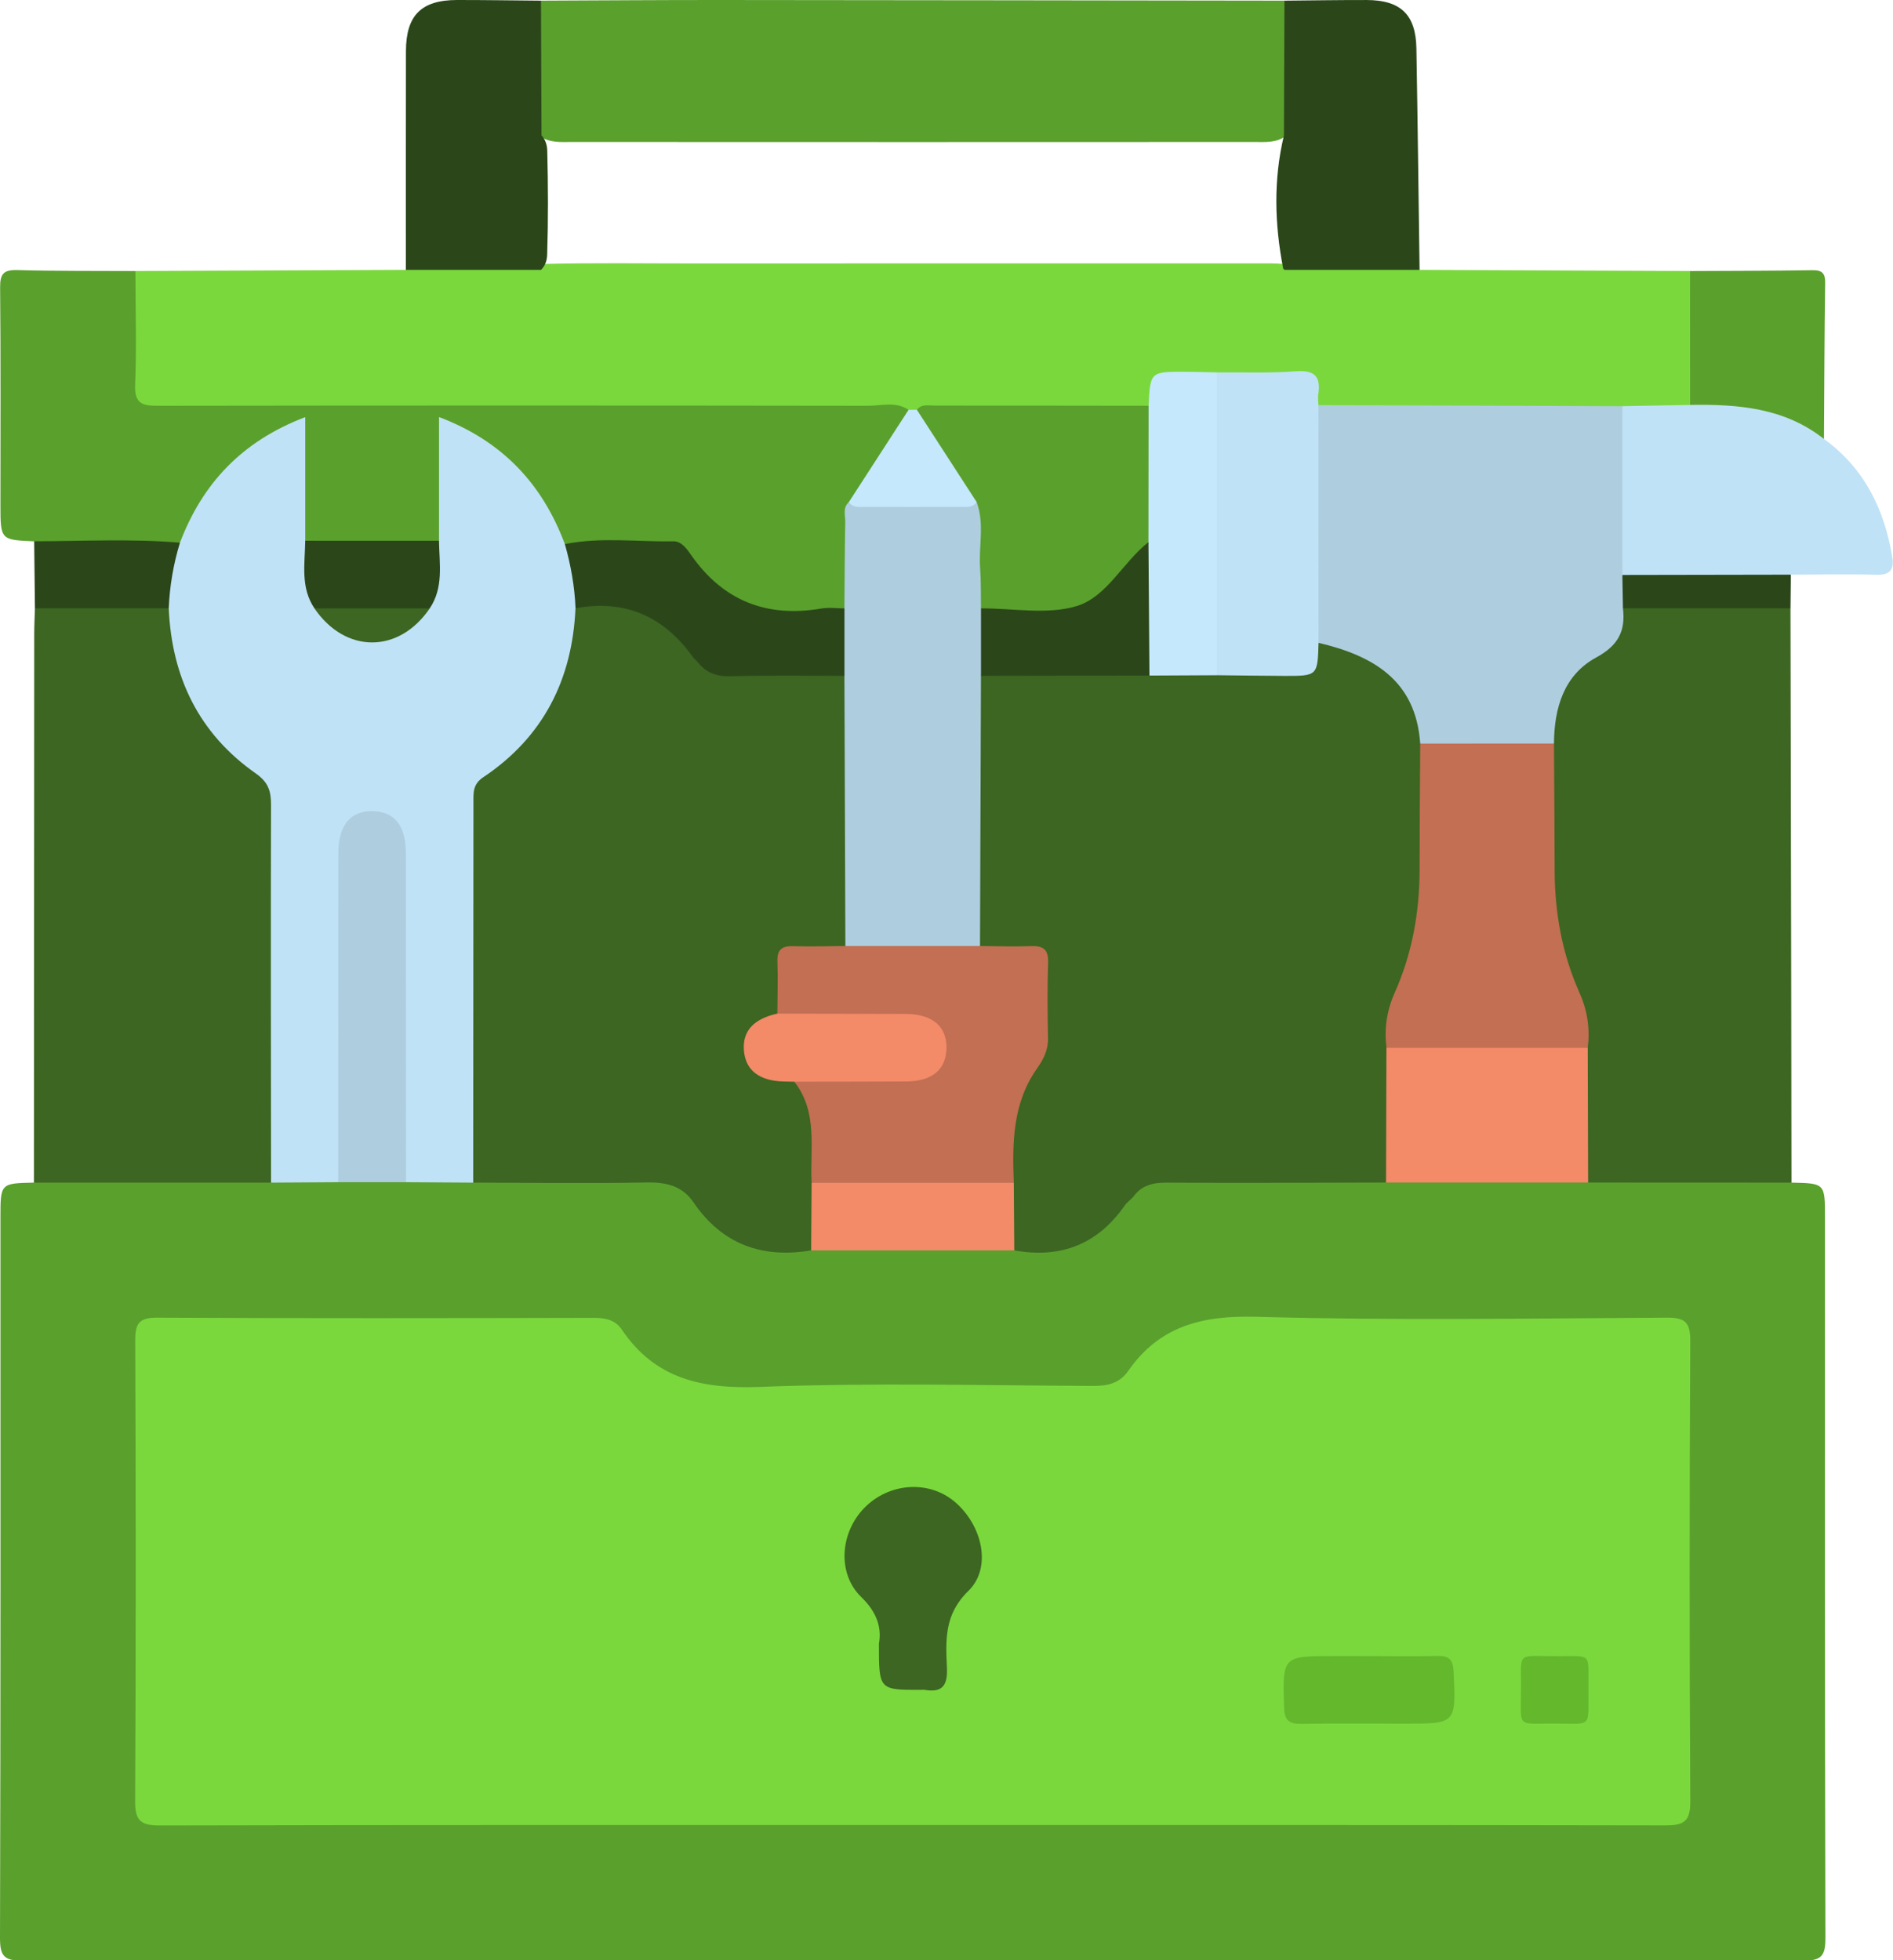 <?xml version="1.0" encoding="utf-8"?>
<!-- Generator: Adobe Illustrator 26.0.1, SVG Export Plug-In . SVG Version: 6.00 Build 0)  -->
<svg version="1.1" id="Laag_1" xmlns="http://www.w3.org/2000/svg" xmlns:xlink="http://www.w3.org/1999/xlink" x="0px" y="0px"
	 viewBox="0 0 890.3 921.78" style="enable-background:new 0 0 890.3 921.78;" xml:space="preserve">
<style type="text/css">
	.st0{fill:#5AA02D;}
	.st1{fill:#7AD83D;}
	.st2{fill:#3C6621;}
	.st3{fill:#C0E2F6;}
	.st4{fill:#2B471A;}
	.st5{fill:#F38A68;}
	.st6{fill:#AECDDF;}
	.st7{fill:#C5E8FC;}
	.st8{fill:#C26F53;}
	.st9{fill:#63B82C;}
</style>
<g>
	<path class="st0" d="M842.55,556.09c15.76,0.34,15.76,0.34,15.76,16.36c0,112.89-0.1,225.79,0.21,338.68
		c0.02,8.56-1.78,10.86-10.68,10.85c-279.05-0.27-558.11-0.27-837.16,0c-8.9,0.01-10.7-2.3-10.68-10.85
		c0.31-112.89,0.21-225.78,0.21-338.68c0-16.02,0-16.02,15.76-16.36c3.25-2.75,7.21-3.01,11.17-3.01
		c33.18,0.05,66.35-0.42,99.52,0.21c10.74-0.25,21.49-0.33,32.23,0.02c10.59-0.27,21.18-0.31,31.77,0.01
		c10.42-0.23,20.84-0.32,31.26,0.04c28.04-0.14,56.09,0.11,84.14-0.15c8.55-0.08,15.95,2.15,20.93,8.99
		c13.97,19.18,32.46,26.68,55.73,22.93c31.01-0.44,62.02-0.48,93.02-0.02c37.33-0.86,25.2,4.94,52.96-22.45
		c6.57-6.48,13.63-9.6,22.91-9.5c33.73,0.34,67.47-0.01,101.21,0.18c31.44-0.49,62.88-0.44,94.31-0.06
		c28.06-0.57,56.13-0.18,84.19-0.2C835.31,553.07,839.28,553.33,842.55,556.09z"/>
	<path class="st1" d="M667.63,126.89c42.4,0.18,84.81,0.36,127.21,0.54c0.42,0.5,1.16,0.95,1.23,1.5
		c2.65,20.67,3.79,41.34-0.63,61.95c-10.51,5.48-21.77,2.14-32.7,2.75c-44.14,0.58-88.28,0.19-132.42,0.2c-3.3,0-6.6-0.2-9.6-1.83
		c-0.51-0.39-1.36-0.78-1.41-1.26c-1.45-13.55-10.9-13.56-21.19-13.05c-8.43,0.42-16.92,0.31-25.37-0.03
		c-2.3,0.01-4.61,0.29-6.9,0.08c-11.75-1.07-23.09-1.45-25.79,14.09c-4.91,2.62-10.25,1.92-15.47,1.99
		c-30.86,0.43-61.73-0.77-92.59,0.7c-1.95,0.33-3.9,0.31-5.85-0.03c-6.59-0.91-13.21-0.54-19.82-0.54
		c-106.59-0.01-213.17-0.07-319.76-0.03c-26.04,0.01-26.04-0.01-26.04-26.51c0-9.27-0.11-18.54,0.06-27.81
		c0.08-4.26-0.27-8.71,3.08-12.17c42.4-0.18,84.81-0.36,127.21-0.54c3.28-2.8,7.29-2.9,11.26-2.9c17.51,0.01,35.02-0.35,52.53,0.17
		c24.12-0.65,48.25-0.25,72.38-0.27c88.25-0.06,176.5-0.02,264.74-0.02c3.96,0,7.93-0.12,11.89,0.29
		c17.61-0.5,35.22-0.18,52.84-0.17C660.44,123.99,664.4,124.12,667.63,126.89z"/>
	<path class="st0" d="M63.68,127.44c0.03,17.86,0.6,35.74-0.13,53.57c-0.38,9.34,3.97,9.81,11.25,9.8
		c111.11-0.16,222.21-0.16,333.32,0c6.37,0.01,13.14-2.16,19.18,1.9c1.19,4.95-2.67,7.84-4.76,11.38
		c-7.03,11.89-16.53,22.25-21.76,35.26c-0.65,11.59-0.16,23.17-0.35,34.74c-0.07,3.95,0.18,7.98-1.92,11.6
		c-4.31,4.27-9.87,3.19-15,3.14c-40.33-0.37-29.21,4.3-56.71-22.95c-6.36-6.3-13.13-9.21-22.02-8.88c-12.53,0.46-25.08,0-37.62,0.37
		c-5.61-1.07-6.29-6.29-8.18-10.23c-8.81-18.38-22-32.59-39.89-42.3c-8.34-4.53-9.5-3.78-9.63,5.45
		c-0.16,11.51,0.1,23.02-0.12,34.52c-0.08,4.16,0.47,8.78-4.31,11.26c-19.92,2.12-39.83,1.96-59.74,0.14
		c-5.33-2.53-4.55-7.56-4.63-12.03c-0.22-11.53,0.08-23.08-0.13-34.61c-0.15-8.25-1.32-9.04-8.54-5.25
		c-18.39,9.67-31.9,24.07-40.91,42.82c-2.01,4.19-2.74,9.97-9.29,10.28c-17.5-0.08-34.98-0.02-52.46-0.09
		c-4.58-0.02-9.32,0.4-13.26-2.78c-15.87-0.69-15.87-0.69-15.87-17.3c0-34.01,0.17-68.03-0.15-102.04
		c-0.06-6.43,1.62-8.42,8.17-8.23C26.7,127.51,45.19,127.33,63.68,127.44z"/>
	<path class="st2" d="M842.55,556.09c-31.87-0.01-63.75-0.03-95.62-0.04c-2.96-3.19-2.94-7.21-2.94-11.14
		c0.01-17.08-0.39-34.15,0.18-51.22c0.72-10.78-2.07-20.74-6.02-30.75c-6.59-16.7-10.06-34.17-9.95-52.25
		c0.12-19.82-0.2-39.64,0.14-59.44c-0.38-20.57,6.96-37.05,25.4-47.56c4.01-2.29,6.18-5.58,6.57-10.25c0.29-3.54,0.43-7.35,4.44-9.2
		c23.69-2.69,47.43-1.1,71.14-0.92c2.34,0.02,4.51,0.94,6.19,2.72c0.11,57.58,0.23,115.17,0.33,172.75
		C842.48,491.22,842.51,523.65,842.55,556.09z"/>
	<path class="st2" d="M127.46,556.1c-37.17,0-74.33-0.01-111.5-0.01c0.05-86.06,0.09-172.11,0.15-258.17
		c0-3.96,0.21-7.93,0.32-11.89c0.93-0.94,1.99-1.98,3.25-2.06c19.79-1.22,39.59-2.77,59.31,0.85c3.29,2.49,3.35,6.29,3.81,9.85
		c3.59,27.7,16.54,50.01,38.91,66.63c6.23,4.63,8.64,10.22,8.63,17.77c-0.08,55.25-0.02,110.51-0.09,165.76
		C130.25,548.78,130.37,552.83,127.46,556.1z"/>
	<path class="st0" d="M254.44,0.31C282.5,0.2,310.56-0.02,338.62,0c88.49,0.06,176.98,0.2,265.47,0.31
		c0.58,1.19,0.37-0.52,0.61,0.75c4.03,21.04,4.45,42.07-0.29,63.08c-4.37,3.11-9.45,2.62-14.36,2.62
		c-107.07,0.06-214.14,0.05-321.21,0c-4.91,0-9.98,0.48-14.43-2.44c-1.97-2.01-2.71-4.58-2.8-7.24
		c-0.59-16.53-0.52-33.06-0.05-49.59C251.63,4.82,252.34,2.25,254.44,0.31z"/>
	<path class="st3" d="M763.02,191c10.62-0.2,21.23-0.4,31.85-0.6c18.69-7.33,53.33,1.48,62.96,16.02
		c18.97,13.71,28.38,32.97,32.12,55.49c0.92,5.55-0.7,8.55-7.24,8.37c-13.47-0.37-26.97-0.07-40.45-0.05
		c-2.85,2.74-6.49,3.01-10.12,3.04c-20.05,0.17-40.1,0.21-60.15-0.02c-3.29-0.04-6.59-0.37-9.37-2.5c-2.7-3.32-2.76-7.34-2.79-11.28
		c-0.14-19.13-0.15-38.25,0-57.38C759.86,198.14,759.87,194.09,763.02,191z"/>
	<path class="st4" d="M254.44,0.31c0.08,21.12,0.16,42.24,0.24,63.36c1.87,2.03,2.64,4.53,2.7,7.18
		c0.42,16.31,0.48,32.63-0.04,48.94c-0.08,2.64-0.88,5.15-2.87,7.1c-21.19,0-42.39,0-63.58,0c0-34.27-0.03-68.54,0.03-102.81
		c0.03-16.86,7.2-24.06,24.01-24.08C228.1-0.01,241.27,0.2,254.44,0.31z"/>
	<path class="st4" d="M603.85,63.68c0.08-21.12,0.16-42.24,0.24-63.37c12.89-0.11,25.77-0.33,38.66-0.3
		c16,0.04,23.12,6.85,23.4,22.74c0.61,34.71,1,69.43,1.49,104.15c-21.19,0-42.39,0-63.58,0c-0.58-1.19-0.35,0.51-0.59-0.76
		C599.43,105.3,598.87,84.47,603.85,63.68z"/>
	<path class="st0" d="M857.83,206.41c-18.61-14.69-40.52-16.39-62.96-16.02c-0.01-20.98-0.02-41.97-0.03-62.95
		c19.13-0.1,38.27-0.08,57.4-0.4c4.73-0.08,6.23,1.39,6.16,6.15C858.04,157.59,857.99,182,857.83,206.41z"/>
	<path class="st4" d="M79.34,286.01c-20.97,0-41.94,0.01-62.91,0.01c-0.12-10.5-0.24-20.99-0.35-31.49
		c22.85-0.05,45.72-1.27,68.56,0.65C86.32,266.05,83.99,276.23,79.34,286.01z"/>
	<path class="st4" d="M763.02,270.36c26.41-0.05,52.82-0.09,79.23-0.14c-0.05,5.27-0.11,10.54-0.16,15.81
		c-26.27,0-52.53-0.01-78.8-0.01C758.94,280.87,759.16,275.64,763.02,270.36z"/>
	<path class="st1" d="M428.68,858.19c-117.83,0-235.66-0.1-353.5,0.19c-9.02,0.02-11.68-2.26-11.63-11.5
		c0.39-72.16,0.33-144.33,0.05-216.49c-0.03-7.93,1.69-10.83,10.29-10.79c68.51,0.35,137.03,0.24,205.54,0.09
		c5.4-0.01,9.95,1,12.99,5.49c15.77,23.34,37.84,28.01,64.94,26.97c52.22-2,104.57-0.7,156.87-0.44c6.87,0.03,12.43-1.39,16.35-7.03
		c14.86-21.36,35.1-26.21,60.59-25.49c64.16,1.8,128.41,0.76,192.62,0.4c8.62-0.05,11.21,2.03,11.16,10.96
		c-0.38,72.16-0.41,144.33,0.02,216.49c0.06,9.57-3.11,11.32-11.82,11.3C665,858.11,546.84,858.19,428.68,858.19z"/>
	<path class="st2" d="M651.87,556.05c-34.36,0.06-68.72,0.26-103.08,0.05c-6.41-0.04-11.64,1.12-15.61,6.39
		c-1.18,1.57-3.02,2.66-4.13,4.26c-12.76,18.36-30.19,25.15-52.02,21.21c-5.85-9.83-2.28-20.57-2.97-30.89
		c-1.59-20.43,1.19-39.6,11.84-57.94c8.11-13.98,3.5-30.35,3.46-45.7c-0.02-5.46-4.98-5.05-8.91-5.5c-6.97-0.8-14.65,2.2-20.72-3.73
		c-2.21-4.3-1.87-8.97-1.88-13.55c-0.05-32.89-0.06-65.79,0.01-98.68c0.01-4.89-0.47-9.94,2.5-14.34c3.25-2.83,7.28-2.9,11.22-2.9
		c22.74-0.01,45.48-0.43,68.21,0.18c10.52-0.21,21.05-0.35,31.56,0.05c10.4-0.15,20.85-0.57,31.2,0.12
		c9.36,0.63,15.03-2.12,15.92-12c1.39-2.43,3.6-2.47,6-2.13c27.17,3.88,43.79,22.04,45.93,50.2c-0.55,27.69,2.35,55.46-1.96,83.04
		c-1.58,10.12-3.8,20.18-8.01,29.56c-4.29,9.55-6.42,19.36-5.81,29.8c0.57,17.12,0.2,34.23,0.2,51.35
		C654.82,548.82,654.84,552.85,651.87,556.05z"/>
	<path class="st2" d="M381.49,587.95c-23.13,3.92-41.87-2.88-55.36-22.62c-5.41-7.92-13.04-9.49-22.33-9.31
		c-27.07,0.52-54.16,0.11-81.25,0.07c-3.14-3.58-2.79-8-2.79-12.27c-0.06-54.59-0.01-109.19-0.07-163.78
		c-0.01-7.32,1.43-13.42,7.87-18.15c23.08-16.94,36.36-39.76,39.76-68.26c0.31-2.63,0.65-5.27,2.19-7.55
		c15.76-5.39,35.31-3.65,45.74,7.31c25.04,26.31,14.37,21.01,51.1,21.53c7.27,0.1,14.54-0.15,21.8,0.12
		c3.9,0.14,8.07-0.1,10.73,3.77c1.97,4.02,1.76,8.36,1.77,12.64c0.05,33.36,0.05,66.71,0,100.07c-0.01,4.28,0.21,8.62-1.82,12.61
		c-5.33,5.6-12.31,3.44-18.68,3.76c-10.55,0.52-11.21,1-11.49,11.34c-0.14,5.26,0.51,10.58-1.12,15.73
		c-1.34,3.43-4.74,4.25-7.5,5.89c-5.68,3.38-8.36,8.3-6.95,14.83c1.34,6.23,5.93,9.07,11.92,10.01c3.52,0.55,7.24,0.34,10.3,2.72
		c6.7,7.43,9.43,16.21,9.2,26.11c-0.18,7.51,0.08,15.03-0.06,22.55C383.76,567.41,387.35,578.14,381.49,587.95z"/>
	<path class="st3" d="M270.66,286.02c-1.5,33.56-15.18,60.61-43.37,79.45c-4.99,3.33-4.62,7.31-4.62,11.87
		c-0.03,59.59-0.08,119.17-0.12,178.76c-10.54-0.07-21.07-0.13-31.61-0.2c-4.04-4.41-3.09-9.91-3.1-15.09
		c-0.09-44.25-0.04-88.5-0.06-132.75c0-4.62,0.3-9.3-1.14-13.77c-1.8-5.59-5.59-8.98-11.63-8.98c-6.04,0-9.83,3.39-11.63,8.98
		c-1.44,4.47-1.14,9.15-1.14,13.77c-0.03,44.25,0.03,88.5-0.06,132.75c-0.01,5.18,0.95,10.69-3.1,15.09
		c-10.54,0.07-21.07,0.13-31.61,0.2c-0.04-59.26-0.17-118.52-0.01-177.78c0.02-6.44-1.38-10.58-7.14-14.61
		c-26.81-18.76-39.56-45.34-40.97-77.7c0.47-10.49,2.19-20.76,5.28-30.81c10.57-27.86,29.13-47.72,58.93-59.06
		c0,20.27,0,39.21,0,58.16c3.75,5.21,1.97,11.27,2.55,16.96c0.43,4.23,1.44,8.27,3.11,12.15c10.06,20.92,40.71,21.7,51.63-0.03
		c2.63-5.72,3.24-11.77,3.23-17.97c-0.01-3.85-0.27-7.81,2.4-11.11c0-18.84,0-37.68,0-58.19c29.89,11.32,48.58,31.46,59.17,59.74
		C272.95,264.96,274.83,274.98,270.66,286.02z"/>
	<path class="st5" d="M651.87,556.05c0.06-21.11,0.12-42.23,0.18-63.34c3.41-3.42,7.85-3.17,12.11-3.19
		c23.49-0.12,46.98-0.12,70.47,0c4.26,0.02,8.7-0.23,12.11,3.19c0.06,21.11,0.12,42.23,0.18,63.34
		C715.25,556.05,683.56,556.05,651.87,556.05z"/>
	<path class="st6" d="M159.07,555.9c0.01-51.51,0.02-103.03,0.05-154.54c0.01-13.38,5.69-20.24,16.38-19.94
		c10.2,0.29,15.38,6.93,15.39,19.94c0.03,51.51,0.04,103.03,0.05,154.54C180.32,555.9,169.69,555.9,159.07,555.9z"/>
	<path class="st5" d="M381.49,587.95c0.07-10.59,0.14-21.18,0.22-31.77c3.46-3.21,7.83-3.1,12.08-3.12
		c23.65-0.11,47.29-0.11,70.94,0c4.25,0.02,8.62-0.1,12.08,3.12c0.07,10.59,0.14,21.18,0.22,31.77
		C445.18,587.95,413.34,587.95,381.49,587.95z"/>
	<path class="st6" d="M667.94,349.63c-2.05-29.81-22.22-41.31-47.81-47.35c-3.84-3.6-3.34-8.41-3.36-12.94
		c-0.13-28.63-0.12-57.26,0-85.88c0.02-4.53-0.48-9.33,3.31-12.97c47.65,0.17,95.3,0.34,142.94,0.51c0,26.45,0,52.91,0,79.36
		c0.09,5.22,0.18,10.44,0.27,15.66c1.29,10.72-2.21,17.51-12.6,23.16c-15.19,8.26-19.72,23.74-19.84,40.45
		C709.88,354.78,688.91,354.77,667.94,349.63z"/>
	<path class="st0" d="M431.22,192.69c2.22-2.85,5.39-1.97,8.24-1.97c33.58-0.01,67.15,0.04,100.73,0.08
		c2.63,1.99,3.18,4.95,3.18,7.88c0.03,17.93,1.3,35.88-0.75,53.77c-8.26,13.32-20.54,22.87-31.71,33.47
		c-1.43,1.36-3.41,2.14-5.39,2.28c-13.79,0.95-27.59,1.15-41.38-0.1c-1.65-0.15-3.08-1.1-4.15-2.45
		c-3.64-9.63-1.37-19.65-1.87-29.49c-0.29-5.61-0.04-11.25-0.42-16.85c-5.16-13.03-14.75-23.34-21.74-35.25
		C433.88,200.53,429.99,197.65,431.22,192.69z"/>
	<path class="st3" d="M620.08,190.49c0.02,37.26,0.03,74.53,0.05,111.79c-0.46,15.56-0.46,15.6-16.4,15.54
		c-10.49-0.04-20.98-0.21-31.47-0.32c-3.64-3.75-3.14-8.56-3.16-13.12c-0.1-38.71-0.1-77.42,0-116.14
		c0.01-4.57-0.48-9.38,3.15-13.13c12.42-0.11,24.89,0.41,37.25-0.52c9.06-0.68,11.79,2.68,10.48,11
		C619.74,187.18,620.04,188.85,620.08,190.49z"/>
	<path class="st7" d="M572.26,175.12c0,47.46,0,94.92,0,142.39c-10.56,0.05-21.12,0.11-31.67,0.16c-0.61-0.77-1.57-1.43-1.66-2.4
		c-1.97-20.16-3.83-40.32,1.19-60.34c0.02-21.37,0.05-42.74,0.07-64.12c0.78-16.01,0.78-16.03,17.33-15.99
		C562.44,174.83,567.35,175.01,572.26,175.12z"/>
	<path class="st7" d="M431.22,192.69c9.38,14.48,18.76,28.95,28.14,43.43c-0.5,5.13-4.78,4.97-8.07,5.11
		c-14.67,0.64-29.35,0.64-44.02,0c-3.29-0.14-7.58,0.04-8.08-5.09c9.37-14.48,18.74-28.95,28.11-43.43
		C428.61,192.71,429.92,192.7,431.22,192.69z"/>
	<path class="st6" d="M399.19,236.14c2.11,2.86,5.22,2.2,8.08,2.21c14.67,0.05,29.34,0.04,44.01,0c2.86-0.01,5.97,0.63,8.07-2.23
		c3.78,10.21,0.86,20.77,1.62,31.15c0.46,6.25,0.28,12.54,0.39,18.81c4.25,10.57,4.25,21.15,0,31.72
		c-0.15,42.35-0.3,84.69-0.45,127.04c-9.22,4.79-54.09,4.79-63.32,0c-0.15-42.35-0.3-84.69-0.45-127.04
		c-4.24-10.57-4.24-21.15,0-31.72c0.11-13.54,0.13-27.08,0.39-40.62C397.6,242.33,396.21,238.81,399.19,236.14z"/>
	<path class="st4" d="M397.16,286.08c0,10.57,0,21.15,0,31.72c-17.87,0.01-35.74-0.27-53.59,0.19c-6.59,0.17-11.55-1.64-15.5-6.73
		c-0.6-0.78-1.51-1.33-2.07-2.13c-13.65-19.18-31.86-27.43-55.32-23.11c-0.42-10.26-2.21-20.3-5.02-30.17
		c16.93-3.41,34.03-1.01,51.05-1.31c3.88-0.07,6.38,3.65,8.35,6.47c15.09,21.56,35.55,29.51,61.25,25.13
		C389.81,285.53,393.53,286.07,397.16,286.08z"/>
	<path class="st4" d="M206.46,254.29c0.15,10.82,2.3,21.92-4.37,31.8c-3.08,2.2-6.57,3.23-10.27,2.95
		c-14.64-1.08-29.64,3.13-43.93-2.96c-6.67-9.89-4.48-20.98-4.34-31.8C164.52,254.29,185.49,254.29,206.46,254.29z"/>
	<path class="st8" d="M667.94,349.63c20.97,0,41.94-0.01,62.92-0.01c0.11,19.81,0.29,39.61,0.31,59.42
		c0.02,20.05,3.51,39.46,11.68,57.75c3.79,8.49,4.98,16.92,3.9,25.92c-31.56,0-63.13,0-94.69,0c-1.08-9,0.1-17.44,3.89-25.92
		c8.16-18.29,11.66-37.7,11.69-57.74C667.67,389.24,667.83,369.44,667.94,349.63z"/>
	<path class="st2" d="M413.37,772.94c1.36-7.47-0.88-14.8-8.24-21.89c-11.47-11.05-10.09-30.29,1.38-42.01
		c11.53-11.79,30.06-13.15,42.23-3.09c13.2,10.92,18.01,31.15,6.67,42.17c-11.42,11.1-10.63,23.21-10.06,36.08
		c0.36,8.13-1.95,11.84-10.36,10.42c-0.64-0.11-1.32-0.01-1.98-0.01C413.37,794.64,413.37,794.64,413.37,772.94z"/>
	<path class="st9" d="M644.27,778.73c10.56,0,21.13,0.2,31.69-0.08c5.4-0.14,7.42,1.6,7.68,7.29c1.12,24.58,1.31,24.57-23.02,24.57
		c-16.18,0-32.35-0.18-48.52,0.09c-5.83,0.1-8.02-1.6-8.19-7.8c-0.68-24.08-0.9-24.08,23.53-24.08
		C633.05,778.73,638.66,778.73,644.27,778.73z"/>
	<path class="st9" d="M747.08,794.77c-0.29,18.4,2.49,15.63-17.78,15.68c-16.66,0.04-13.87,2.1-13.95-18.46
		c-0.06-15.86-1.68-13.11,18.22-13.22C749.26,778.68,746.86,777.35,747.08,794.77z"/>
	<path class="st8" d="M397.6,444.84c21.11,0,42.21,0,63.32,0c7.93,0.04,15.88,0.36,23.8,0.05c5.76-0.23,8.43,1.37,8.22,7.72
		c-0.4,11.89-0.27,23.81-0.05,35.71c0.1,5.34-2.16,9.87-4.94,13.78c-11.75,16.48-11.87,35.16-11.14,54.09c-31.7,0-63.4,0-95.1,0
		c-0.84-16.16,3.11-33.14-8.12-47.53c3.38-3.59,7.88-2.95,12.1-3c11.9-0.16,23.8-0.03,35.71-0.08c3.63-0.02,7.3,0.08,10.82-1.01
		c5.62-1.74,9.16-5.44,9.31-11.44c0.16-6.42-3.35-10.52-9.39-12.42c-3.51-1.1-7.19-0.97-10.83-0.98
		c-14.55-0.04-29.1,0.08-43.64-0.07c-4.21-0.05-8.71,0.59-12.08-3.03c0.04-8.16,0.33-16.33,0.03-24.48
		c-0.21-5.66,2.13-7.42,7.51-7.24C381.27,445.17,389.44,444.89,397.6,444.84z"/>
	<path class="st4" d="M461.37,317.8c0-10.57,0-21.15,0-31.72c15.19-0.09,31.43,3.15,45.29-1.19c13.97-4.37,21.53-20.61,33.47-29.97
		c0.16,20.92,0.32,41.84,0.47,62.75C514.18,317.71,487.78,317.76,461.37,317.8z"/>
	<path class="st5" d="M365.59,476.63c20.17,0.05,40.34,0.06,60.51,0.15c12.54,0.06,19.31,5.93,19.04,16.34
		c-0.26,9.92-6.87,15.36-18.97,15.42c-17.52,0.09-35.05,0.09-52.57,0.12c-1.64-0.04-3.27-0.07-4.91-0.11
		c-11.53-0.26-17.96-5.18-18.8-14.37C349.04,484.98,354.31,479.09,365.59,476.63z"/>
	<path class="st2" d="M147.89,286.09c18.07,0,36.14,0,54.21,0C187.57,307.42,162.47,307.42,147.89,286.09z"/>
</g>
<rect x="-930.45" y="48.63" class="st9" width="219.96" height="205.37"/>
<rect x="-930.45" y="294.09" class="st1" width="219.96" height="205.37"/>
<rect x="-930.45" y="532.11" class="st0" width="219.96" height="205.37"/>
<rect x="-930.45" y="755.7" class="st2" width="219.96" height="205.37"/>
</svg>
